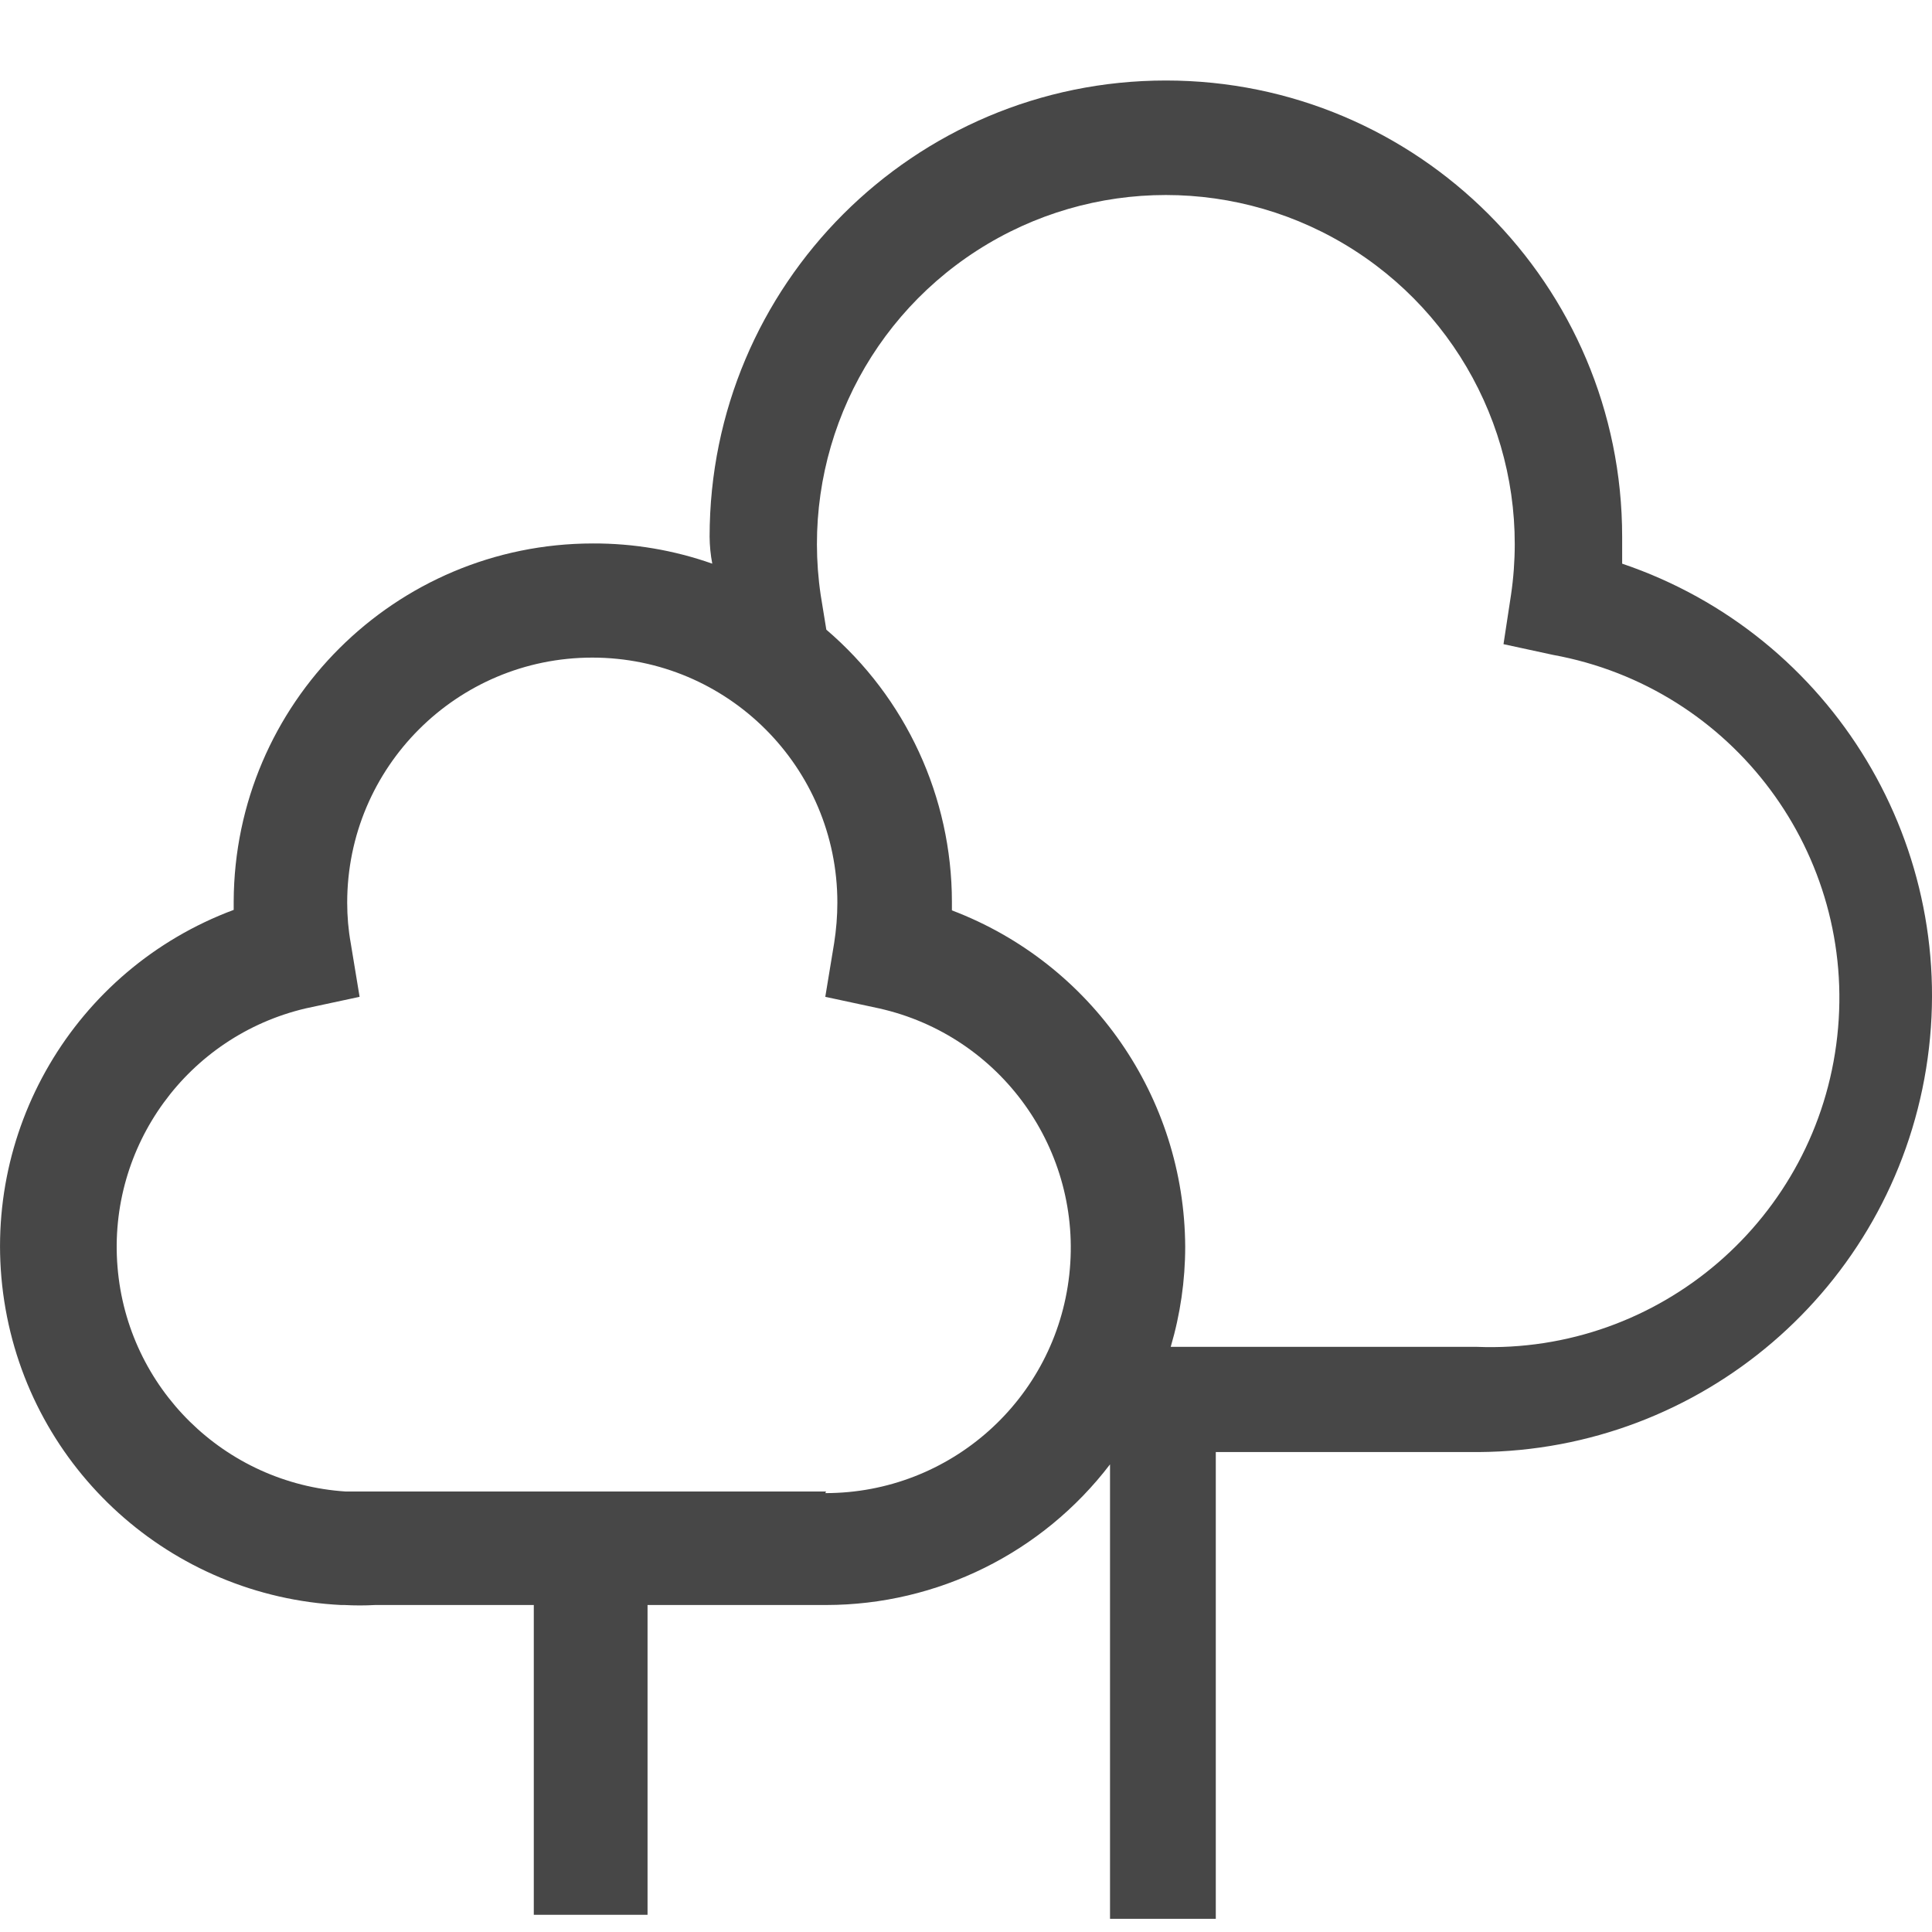 <?xml version="1.0" encoding="UTF-8"?>
<svg width="24px" height="24px" viewBox="0 0 24 24" version="1.1" xmlns="http://www.w3.org/2000/svg" xmlns:xlink="http://www.w3.org/1999/xlink">
    <title>Icon/Outline/parks-outdoors-outline</title>
    <g id="Icon/Outline/parks-outdoors-outline" stroke="none" stroke-width="1" fill="none" fill-rule="evenodd">
        <g id="Group" transform="translate(0, 1)" fill="#474747" fill-rule="nonzero">
            <g id="Outline">
                <path d="M8.044,22.786 L8.044,18.938 L10.262,18.938 C11.645,18.937 12.949,18.291 13.789,17.191 L13.789,22.836 L15.103,22.836 L15.103,17.038 L18.104,17.038 L18.367,17.038 C21.135,17.02 23.485,15.007 23.927,12.274 C24.369,9.542 22.772,6.89 20.151,6.002 C20.151,5.888 20.151,5.777 20.151,5.668 C20.151,2.538 17.613,0 14.483,0 C11.352,0 8.815,2.538 8.815,5.668 C8.816,5.78 8.827,5.892 8.848,6.002 C8.371,5.834 7.869,5.749 7.364,5.751 C4.908,5.753 2.914,7.739 2.903,10.196 C2.903,10.233 2.903,10.269 2.903,10.303 C0.92,11.042 -0.27,13.072 0.053,15.164 C0.376,17.255 2.123,18.832 4.237,18.938 L4.28,18.938 C4.407,18.945 4.534,18.945 4.66,18.938 L6.631,18.938 L6.631,22.786 L8.044,22.786 Z M10.262,17.528 L4.593,17.528 C4.5,17.528 4.423,17.528 4.293,17.528 C2.789,17.429 1.583,16.243 1.46,14.74 C1.336,13.237 2.332,11.87 3.8,11.526 L4.467,11.383 L4.357,10.716 C4.327,10.55 4.313,10.381 4.313,10.213 C4.313,8.531 5.676,7.169 7.358,7.169 C9.039,7.169 10.402,8.531 10.402,10.213 C10.402,10.381 10.388,10.55 10.362,10.716 L10.252,11.383 L10.918,11.526 C12.435,11.865 13.454,13.291 13.283,14.836 C13.112,16.381 11.806,17.549 10.252,17.548 L10.262,17.528 Z M18.344,15.731 L18.11,15.731 L14.543,15.731 C14.662,15.327 14.723,14.908 14.723,14.487 C14.714,12.629 13.562,10.969 11.825,10.309 L11.825,10.203 C11.824,8.902 11.254,7.667 10.265,6.822 L10.195,6.392 C9.946,4.709 10.704,3.036 12.134,2.114 C13.564,1.192 15.401,1.192 16.831,2.114 C18.261,3.036 19.019,4.709 18.77,6.392 L18.677,7.002 L19.291,7.135 C21.53,7.542 23.073,9.612 22.823,11.874 C22.574,14.136 20.618,15.821 18.344,15.731 L18.344,15.731 Z" id="Shape"></path>
            </g>
        </g>
    </g>
</svg>